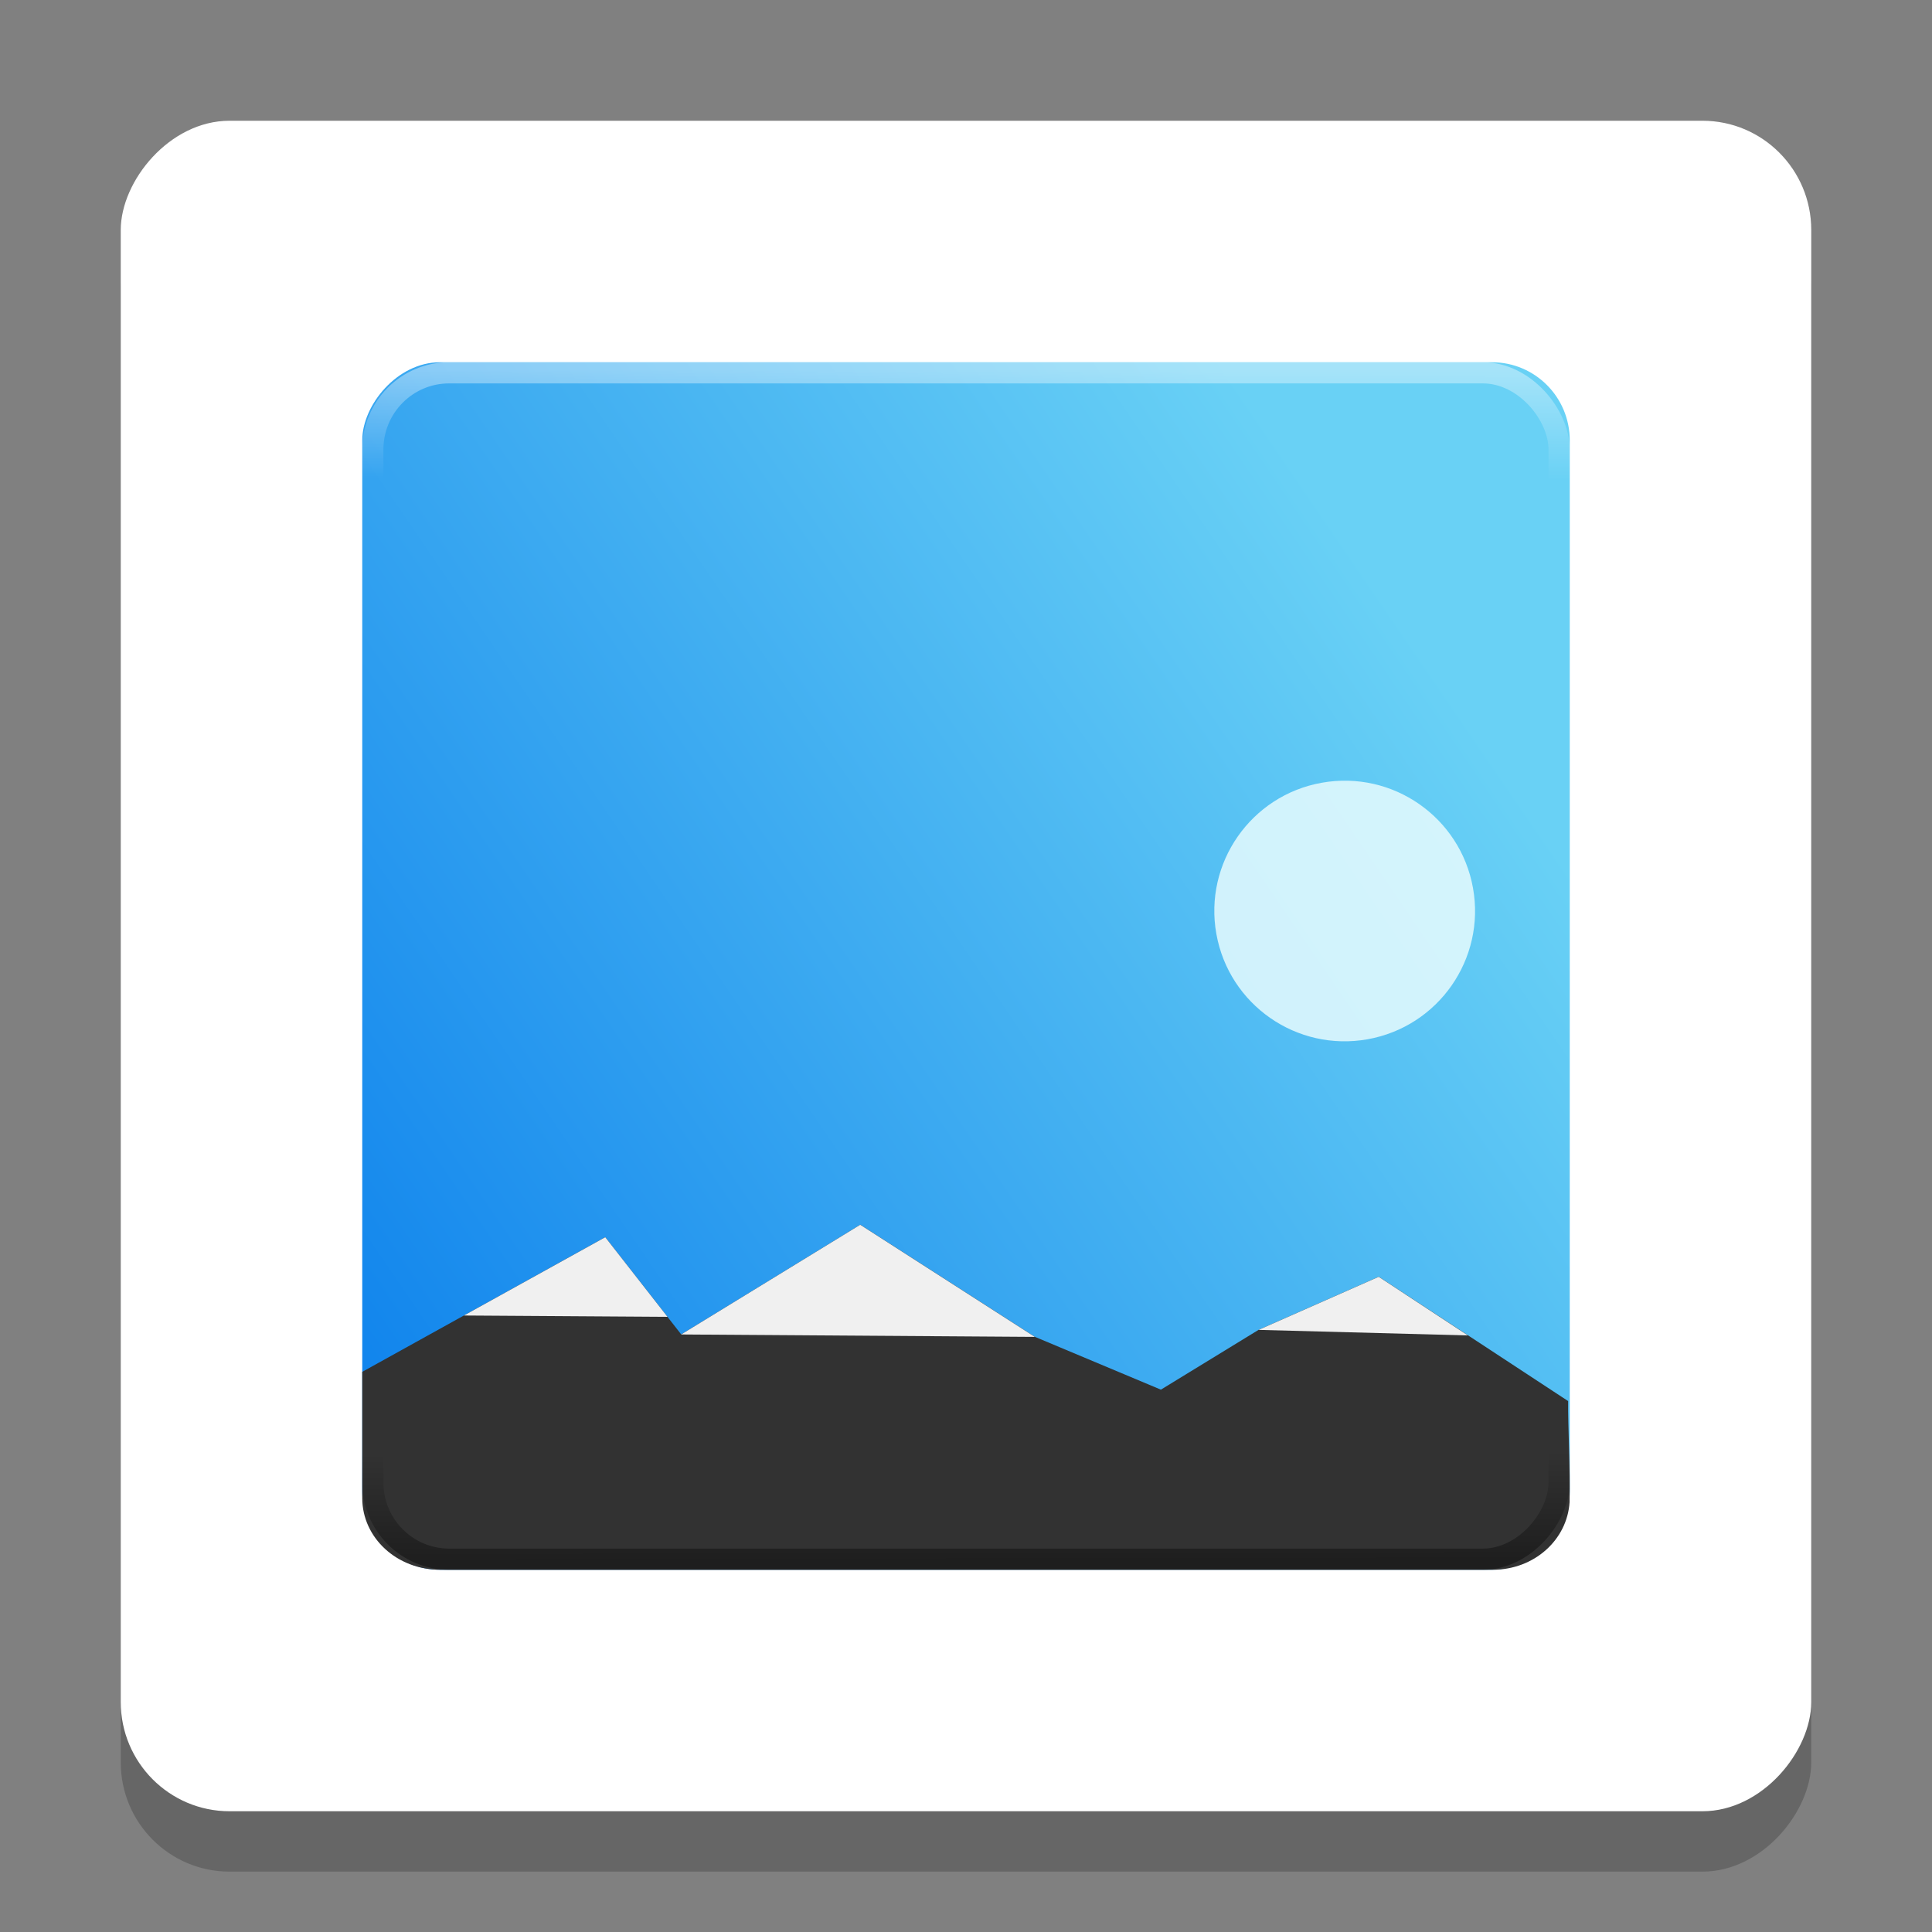 <?xml version="1.0" encoding="UTF-8" standalone="no"?>
<svg
   xmlns:dc="http://purl.org/dc/elements/1.1/"
   xmlns:cc="http://creativecommons.org/ns#"
   xmlns:rdf="http://www.w3.org/1999/02/22-rdf-syntax-ns#"
   xmlns:svg="http://www.w3.org/2000/svg"
   xmlns="http://www.w3.org/2000/svg"
   xmlns:xlink="http://www.w3.org/1999/xlink"
   xmlns:sodipodi="http://sodipodi.sourceforge.net/DTD/sodipodi-0.dtd"
   xmlns:inkscape="http://www.inkscape.org/namespaces/inkscape"
   width="32"
   height="32"
   version="1"
   id="svg18"
   sodipodi:docname="multimedia-photo-viewer.svg"
   inkscape:version="0.92.4 5da689c313, 2019-01-14">
  <rect width="100%" height="100%" fill="#808080" stroke="none"/>
  <defs
     id="defs22">
    <linearGradient
       id="linearGradient1145"
       inkscape:collect="always">
      <stop
         id="stop1141"
         offset="0"
         style="stop-color:#ffffff;stop-opacity:1" />
      <stop
         id="stop1143"
         offset="1"
         style="stop-color:#ffffff;stop-opacity:0" />
    </linearGradient>
    <linearGradient
       inkscape:collect="always"
       id="linearGradient1113">
      <stop
         style="stop-color:#000000;stop-opacity:1;"
         offset="0"
         id="stop1109" />
      <stop
         style="stop-color:#000000;stop-opacity:0;"
         offset="1"
         id="stop1111" />
    </linearGradient>
    <linearGradient
       inkscape:collect="always"
       id="linearGradient1015">
      <stop
         style="stop-color:#0076eb;stop-opacity:1"
         offset="0"
         id="stop1011" />
      <stop
         style="stop-color:#69d1f5;stop-opacity:1"
         offset="1"
         id="stop1013" />
    </linearGradient>
    <marker
       inkscape:stockid="Arrow1Lstart"
       orient="auto"
       refY="0"
       refX="0"
       id="Arrow1Lstart"
       style="overflow:visible"
       inkscape:isstock="true">
      <path
         id="path820"
         d="M 0,0 5,-5 -12.5,0 5,5 Z"
         style="fill:#f9f9f9;fill-opacity:1;fill-rule:evenodd;stroke:#000000;stroke-width:1pt;stroke-opacity:0.588"
         transform="matrix(0.8,0,0,0.8,10,0)"
         inkscape:connector-curvature="0" />
    </marker>
    <linearGradient
       gradientTransform="matrix(0.026,2.9501727e-8,2.9807527e-8,0.026,-10.298,-8.888)"
       id="b-3"
       gradientUnits="userSpaceOnUse"
       x1="520.212"
       x2="522.04"
       y1="450.542"
       y2="434.369">
      <stop
         offset="0"
         stop-color="#eefefe"
         id="stop7" />
      <stop
         offset="1"
         stop-color="#d6fefe"
         id="stop9" />
    </linearGradient>
    <linearGradient
       gradientTransform="matrix(0.509,5.7293372e-7,5.6870996e-7,0.509,-247.938,-214.173)"
       id="b-3-7"
       gradientUnits="userSpaceOnUse"
       x1="520.212"
       x2="522.04"
       y1="450.542"
       y2="434.369">
      <stop
         offset="0"
         stop-color="#eefefe"
         id="stop7-1" />
      <stop
         offset="1"
         stop-color="#d6fefe"
         id="stop9-4" />
    </linearGradient>
    <linearGradient
       inkscape:collect="always"
       xlink:href="#linearGradient1015"
       id="linearGradient1017"
       x1="37.524"
       y1="-469.786"
       x2="430.017"
       y2="-191.587"
       gradientUnits="userSpaceOnUse"
       gradientTransform="matrix(0.052,0,0,0.054,2.684,-2.615)" />
    <linearGradient
       inkscape:collect="always"
       xlink:href="#linearGradient1113"
       id="linearGradient1115"
       x1="31.621"
       y1="-59.621"
       x2="31.612"
       y2="-54.614"
       gradientUnits="userSpaceOnUse"
       gradientTransform="matrix(0.357,0,0,0.357,4.571,-4.571)" />
    <linearGradient
       gradientTransform="matrix(0.357,0,0,0.357,4.571,27.429)"
       inkscape:collect="always"
       xlink:href="#linearGradient1145"
       id="linearGradient1115-8"
       x1="31.621"
       y1="-59.621"
       x2="31.612"
       y2="-54.614"
       gradientUnits="userSpaceOnUse" />
  </defs>
  <sodipodi:namedview
     pagecolor="#ffffff"
     bordercolor="#666666"
     borderopacity="1"
     objecttolerance="10"
     gridtolerance="10"
     guidetolerance="10"
     inkscape:pageopacity="0"
     inkscape:pageshadow="2"
     inkscape:window-width="1366"
     inkscape:window-height="691"
     id="namedview20"
     showgrid="false"
     inkscape:zoom="11.313708"
     inkscape:cx="14.620982"
     inkscape:cy="10.352476"
     inkscape:window-x="0"
     inkscape:window-y="0"
     inkscape:window-maximized="1"
     inkscape:current-layer="svg18" />
  <rect
     style="opacity:0.2;fill:#000000;fill-opacity:1;stroke:none;stroke-width:0.078"
     id="rect2991-1-9-3-9"
     width="28"
     height="28"
     x="2"
     y="-31"
     ry="1.809"
     transform="scale(1,-1)"
     rx="1.802" />
  <rect
     style="opacity:1;fill:#ffffff;fill-opacity:1;stroke:none;stroke-width:0.078"
     id="rect2991-1-9-3"
     width="28"
     height="28"
     x="2"
     y="-30"
     ry="1.809"
     transform="scale(1,-1)"
     rx="1.802" />
  <g
     id="g8000"
     transform="matrix(0.468,0,0,0.468,4.775,-464.969)"
     style="stroke-width:0.085" />
  <rect
     style="fill:url(#linearGradient1017);fill-opacity:1;stroke:none;stroke-width:0.056"
     id="rect2991-1-9"
     width="20"
     height="20"
     x="6"
     y="-26"
     ry="1.292"
     transform="scale(1,-1)"
     rx="1.287" />
  <ellipse
     style="opacity:0.811;fill:url(#b-3);stroke-width:0.026"
     id="circle53"
     transform="matrix(0.984,-0.176,0.176,0.984,0,0)"
     cy="18.782"
     cx="19.275"
     rx="2.16"
     ry="2.159" />
  <path
     inkscape:connector-curvature="0"
     id="path1041"
     d="m 25.997,24.883 c 0.013,-0.594 -0.029,-1.256 -0.024,-1.677 l -3.136,-2.059 -1.99,0.879 -1.619,0.991 -2.087,-0.875 -2.892,-1.857 -2.966,1.817 -1.258,-1.611 -4.025,2.231 v 2.09 C 6,25.471 6.574,26 7.288,26 H 24.725 c 0.686,0 1.231,-0.494 1.272,-1.117 z"
     style="fill:#323232;fill-opacity:1;stroke:none;stroke-width:0.053" />
  <rect
     style="opacity:0.4;fill:none;fill-opacity:1;stroke:url(#linearGradient1115-8);stroke-width:0.351;stroke-miterlimit:4;stroke-dasharray:none;stroke-opacity:1"
     id="rect2991-1-9-9-8"
     width="19.649"
     height="19.649"
     x="6.175"
     y="6.175"
     ry="1.27"
     rx="1.264" />
  <rect
     style="opacity:0.4;fill:none;fill-opacity:1;stroke:url(#linearGradient1115);stroke-width:0.351;stroke-miterlimit:4;stroke-dasharray:none;stroke-opacity:1"
     id="rect2991-1-9-9"
     width="19.649"
     height="19.649"
     x="6.175"
     y="-25.825"
     ry="1.27"
     transform="scale(1,-1)"
     rx="1.264" />
  <path
     style="fill:#f0f0f0;fill-opacity:1;stroke:none;stroke-width:0.357px;stroke-linecap:butt;stroke-linejoin:miter;stroke-opacity:1"
     d="m 10.025,20.492 1.031,1.319 -3.372,-0.022 z"
     id="path1177"
     inkscape:connector-curvature="0"
     sodipodi:nodetypes="cccc" />
  <path
     style="fill:#f0f0f0;fill-opacity:1;stroke:none;stroke-width:0.357px;stroke-linecap:butt;stroke-linejoin:miter;stroke-opacity:1"
     d="m 14.248,20.286 2.892,1.857 -5.858,-0.04 z"
     id="path1179"
     inkscape:connector-curvature="0"
     sodipodi:nodetypes="cccc" />
  <path
     style="fill:#f0f0f0;fill-opacity:1;stroke:none;stroke-width:0.357px;stroke-linecap:butt;stroke-linejoin:miter;stroke-opacity:1"
     d="m 22.836,21.148 -1.99,0.879 3.467,0.092 z"
     id="path1181"
     inkscape:connector-curvature="0" />
</svg>
